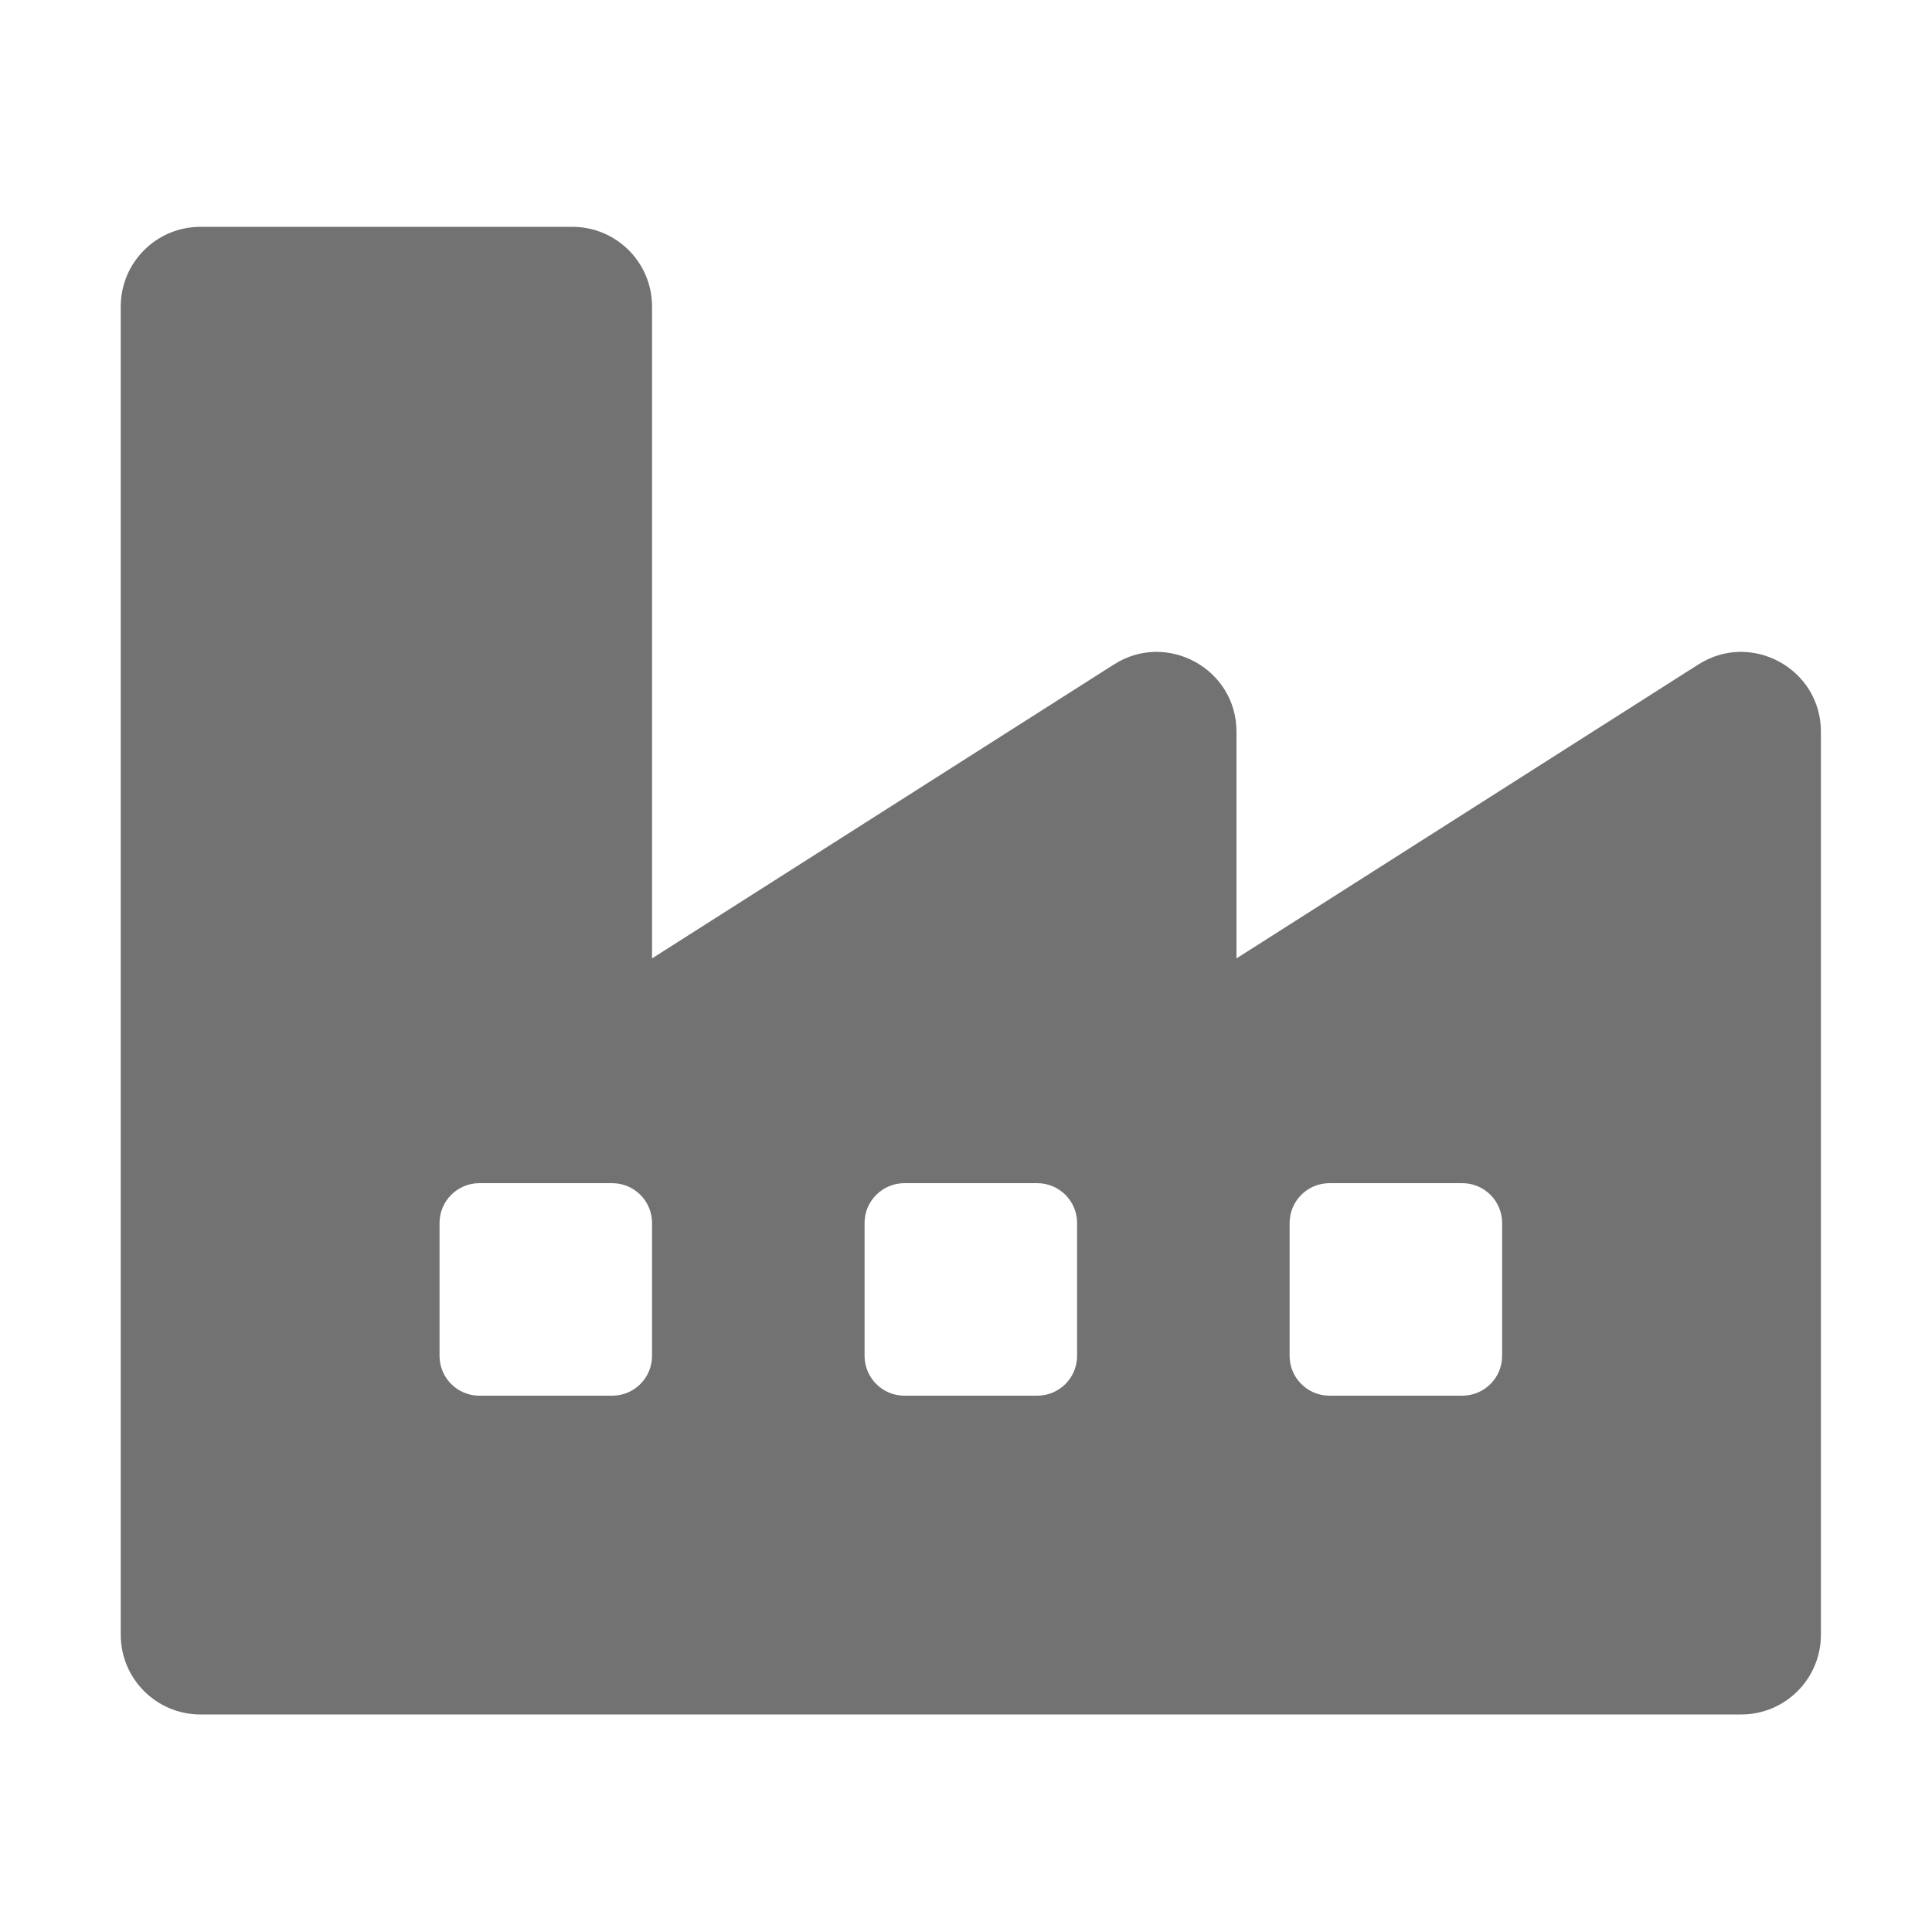 ﻿<?xml version='1.0' encoding='UTF-8'?>
<svg viewBox="-2 -1.997 32 31.997" xmlns="http://www.w3.org/2000/svg">
  <g transform="matrix(0.055, 0, 0, 0.055, 0, 0)">
    <path d="M475.115, 163.781L336, 252.309L336, 184.029C336, 165.113 315.069, 153.63 299.115, 163.781L160, 252.309L160, 56C160, 42.745 149.255, 32 136, 32L24, 32C10.745, 32 0, 42.745 0, 56L0, 456C0, 469.255 10.745, 480 24, 480L488, 480C501.255, 480 512, 469.255 512, 456L512, 184.029C512, 165.112 491.069, 153.63 475.115, 163.781zM404, 384L364, 384C357.373, 384 352, 378.627 352, 372L352, 332C352, 325.373 357.373, 320 364, 320L404, 320C410.627, 320 416, 325.373 416, 332L416, 372C416, 378.627 410.627, 384 404, 384zM276, 384L236, 384C229.373, 384 224, 378.627 224, 372L224, 332C224, 325.373 229.373, 320 236, 320L276, 320C282.627, 320 288, 325.373 288, 332L288, 372C288, 378.627 282.627, 384 276, 384zM148, 384L108, 384C101.373, 384 96, 378.627 96, 372L96, 332C96, 325.373 101.373, 320 108, 320L148, 320C154.627, 320 160, 325.373 160, 332L160, 372C160, 378.627 154.627, 384 148, 384z" fill="#727272" fill-opacity="1" class="Black" />
  </g>
</svg>